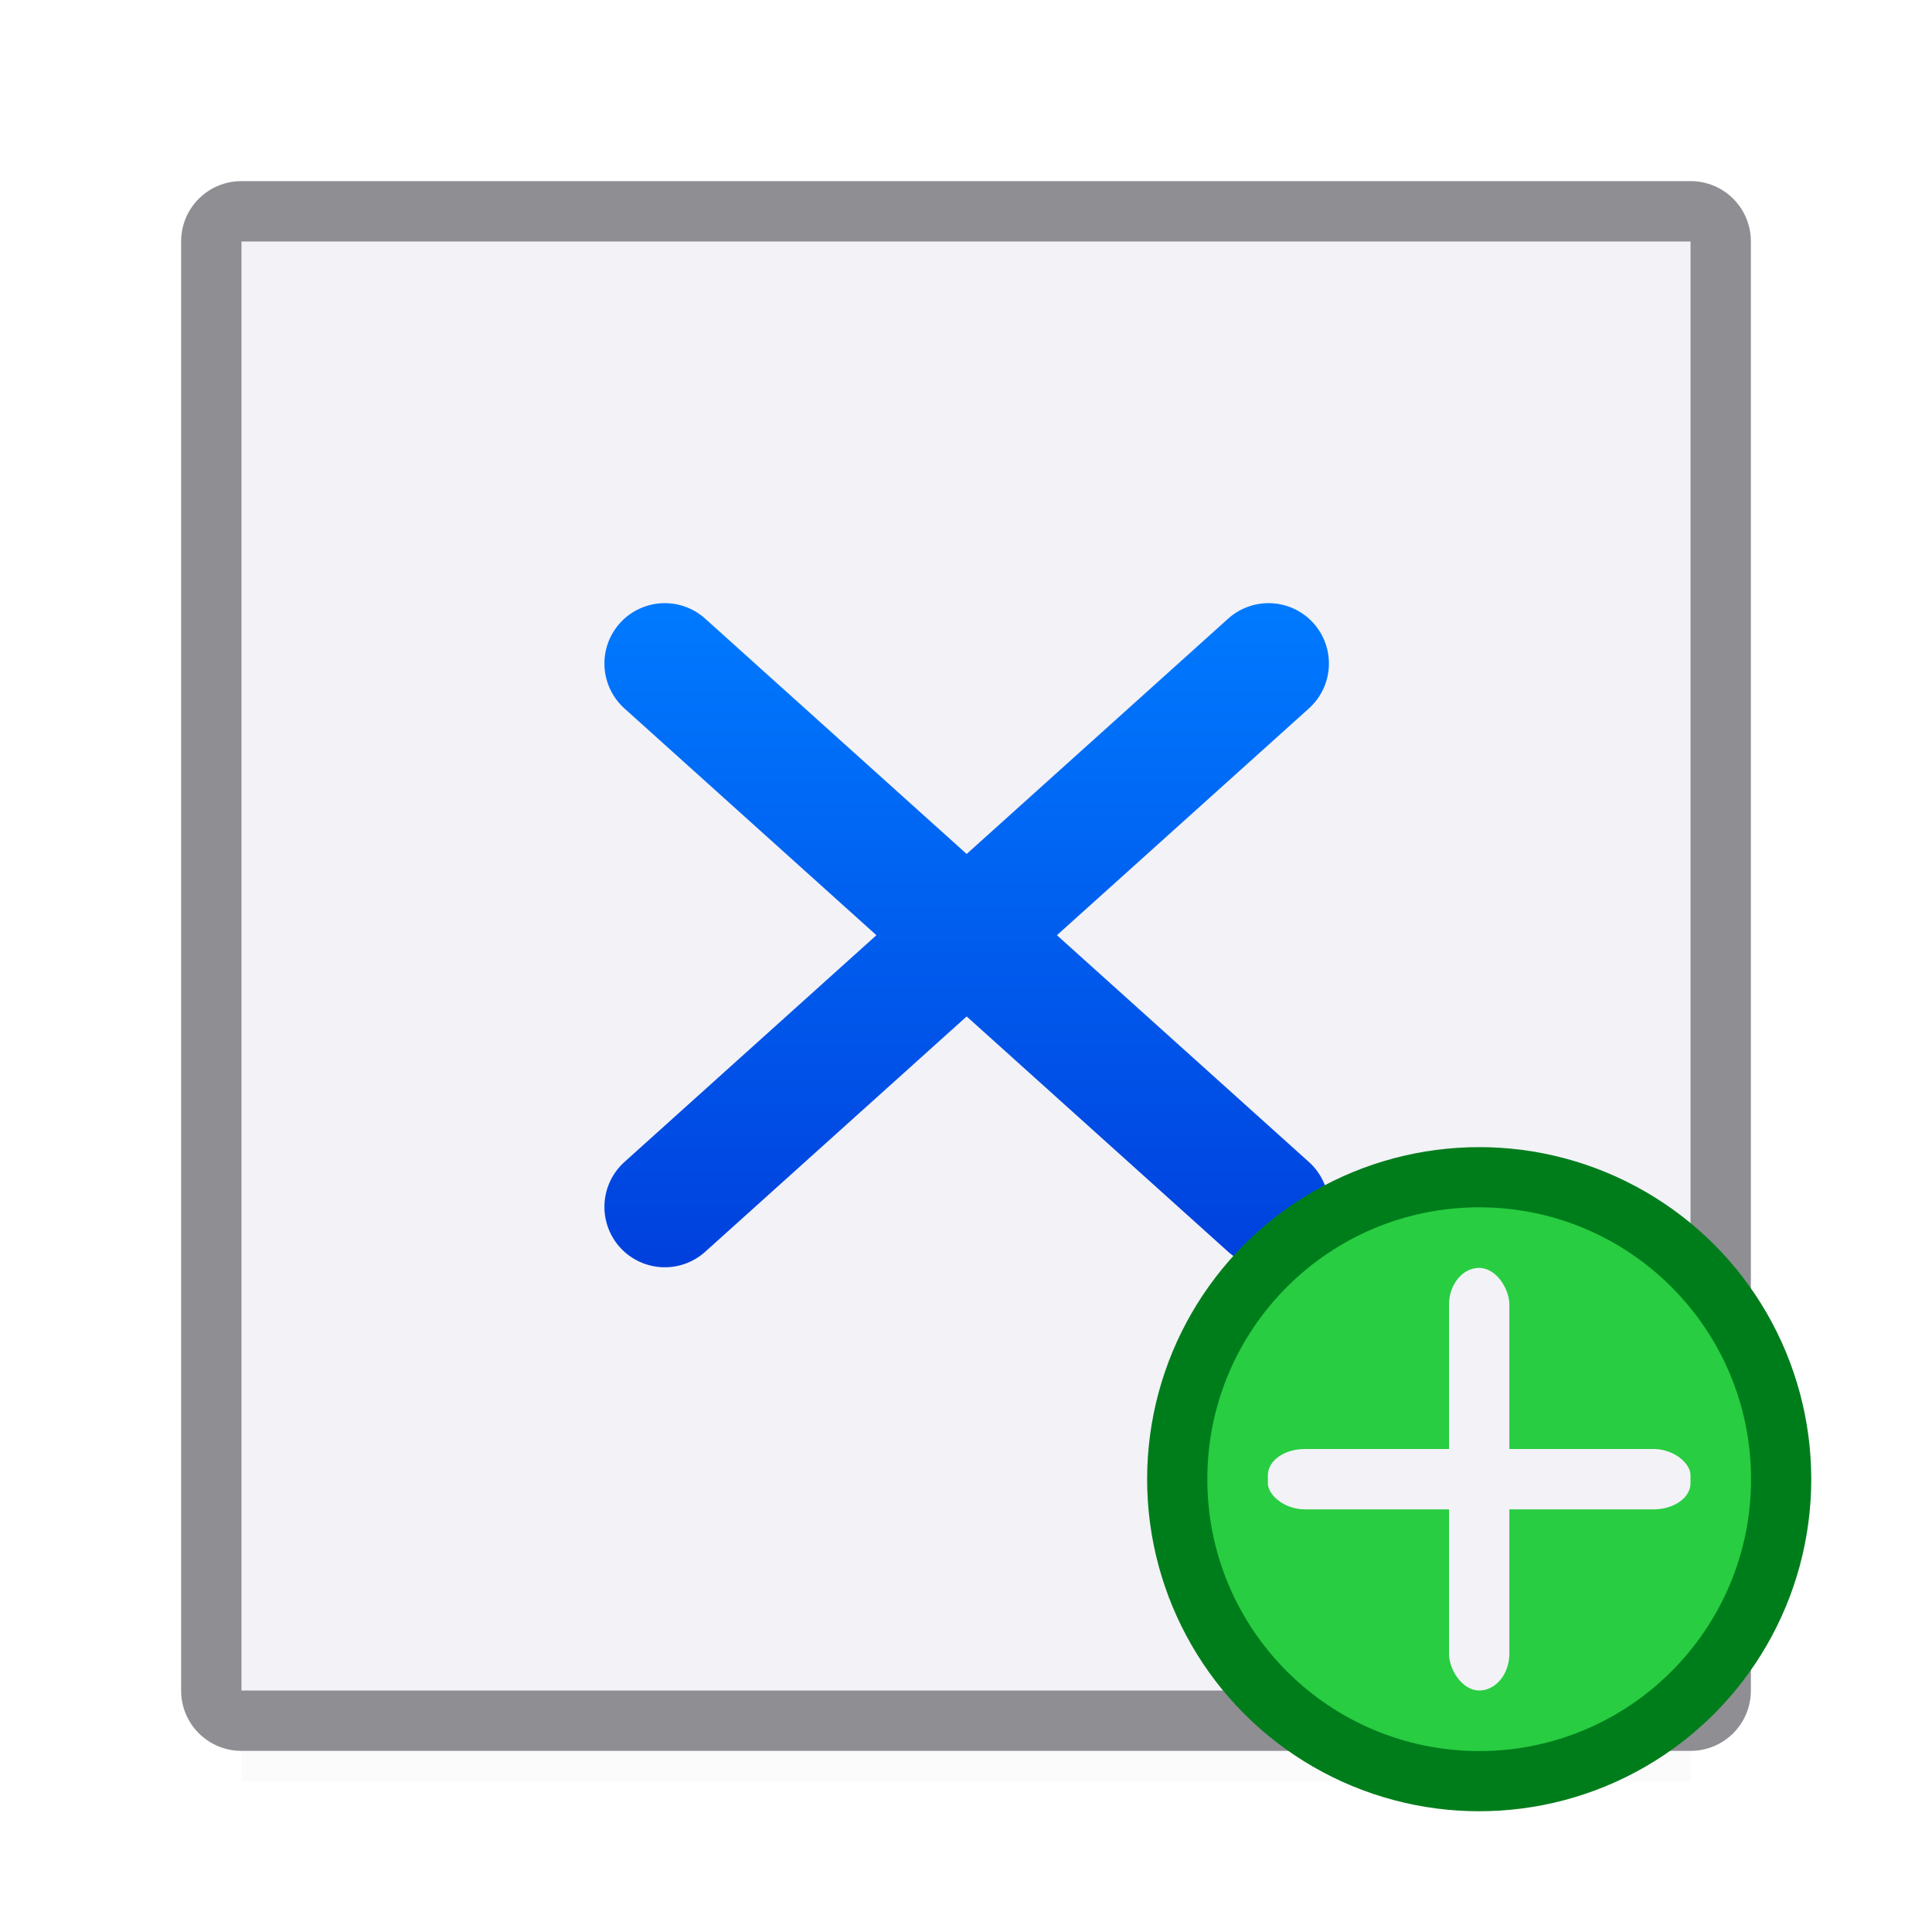 <svg viewBox="0 0 32 32" xmlns="http://www.w3.org/2000/svg" xmlns:xlink="http://www.w3.org/1999/xlink"><filter id="a" color-interpolation-filters="sRGB" height="2.2" width="1.05" x="-.025" y="-.6"><feGaussianBlur stdDeviation=".25"/></filter><linearGradient id="b" gradientTransform="matrix(0 1 -1 0 8.742 -4.342)" gradientUnits="userSpaceOnUse" x1="25.342" x2="14.342" y1="-7.258" y2="-7.258"><stop offset="0" stop-color="#0040dd"/><stop offset="1" stop-color="#007aff"/></linearGradient><path d="m4 28h24v1.5h-24z" fill="#505054" filter="url(#a)" opacity=".15"/><path d="m4 4h24v24h-24z" fill="#f2f2f7"/><path d="m4 3c-.554 0-1 .446-1 1v9.172 7.828 7c0 .554.446 1 1 1h24c.554 0 1-.446 1-1v-8-1.172-5.656-3.172-6c0-.554-.446-1-1-1zm0 1h24v6 2.172 7.656.172 8h-24v-8.172-7.656z" fill="#8e8e93"/><path d="m21.011 10.99-10 9" fill="none" stroke="url(#b)" stroke-linecap="round" stroke-linejoin="round" stroke-width="2"/><path d="m11.011 10.99 10 9" fill="none" stroke="url(#b)" stroke-linecap="round" stroke-linejoin="round" stroke-width="2"/><circle cx="24.5" cy="24.5" fill="#007d1b" r="5.5"/><circle cx="24.5" cy="24.5" fill="#28cd41" r="4.503"/><g fill="#f2f2f7"><rect height="7" rx=".5" ry=".612" width="1" x="24" y="21"/><rect height="1" rx=".612" ry=".432" width="7" x="21" y="24"/></g></svg>